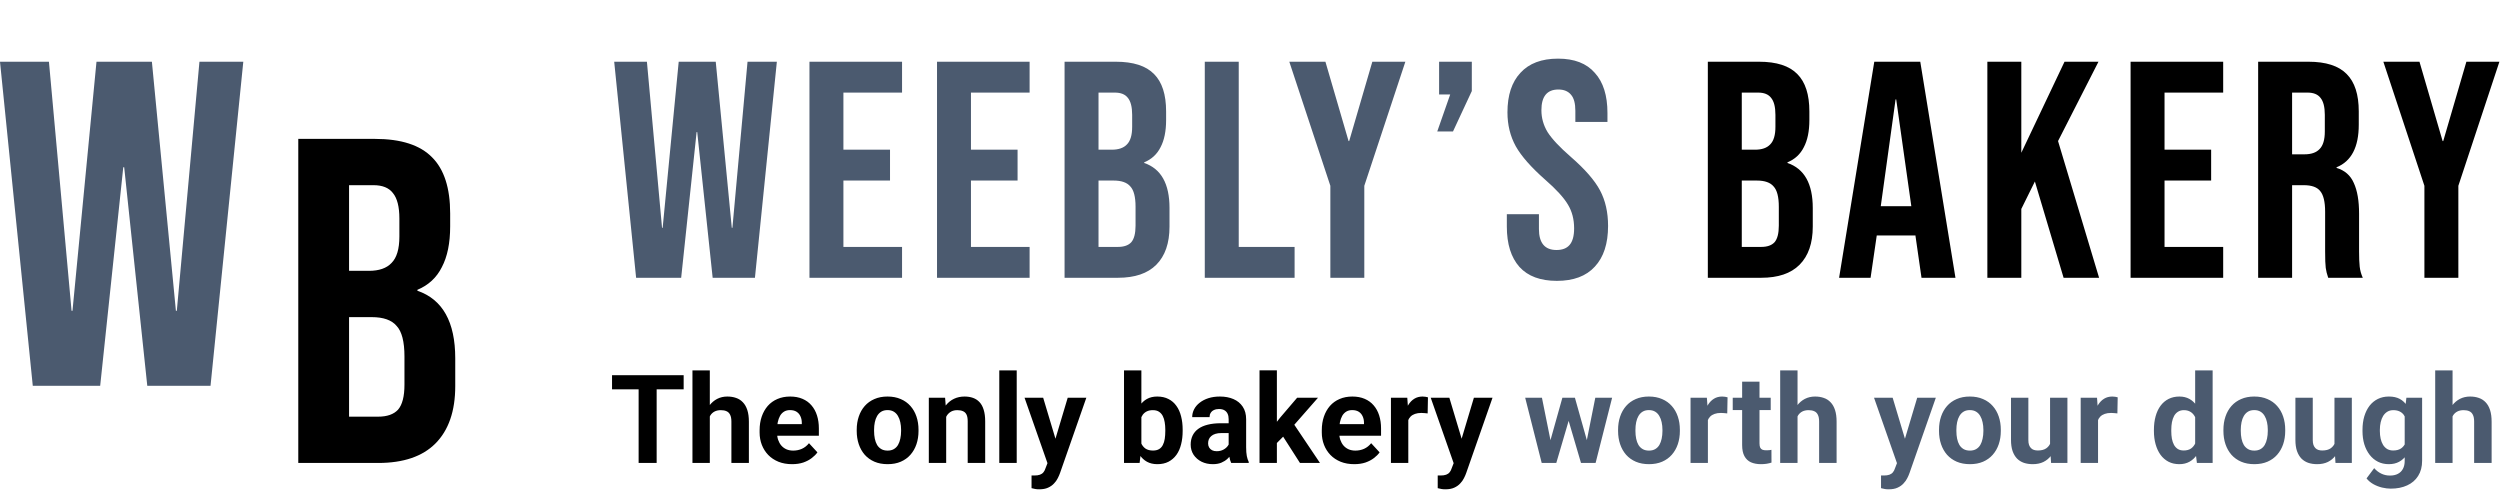 <svg width="324" height="64" viewBox="0 0 324 64" fill="none" xmlns="http://www.w3.org/2000/svg">
<path d="M85.102 48.625V60H82.766V48.625H85.102ZM88.602 48.625V50.461H79.32V48.625H88.602ZM91.992 48V60H89.742V48H91.992ZM91.672 55.477H91.055C91.06 54.888 91.138 54.346 91.289 53.852C91.44 53.352 91.656 52.919 91.938 52.555C92.219 52.185 92.555 51.898 92.945 51.695C93.341 51.492 93.779 51.391 94.258 51.391C94.674 51.391 95.052 51.45 95.391 51.57C95.734 51.685 96.029 51.872 96.273 52.133C96.523 52.388 96.716 52.724 96.852 53.141C96.987 53.557 97.055 54.062 97.055 54.656V60H94.789V54.641C94.789 54.266 94.734 53.971 94.625 53.758C94.521 53.539 94.367 53.385 94.164 53.297C93.966 53.203 93.721 53.156 93.43 53.156C93.107 53.156 92.831 53.216 92.602 53.336C92.378 53.456 92.198 53.622 92.062 53.836C91.927 54.044 91.828 54.289 91.766 54.57C91.703 54.852 91.672 55.154 91.672 55.477ZM102.656 60.156C102 60.156 101.411 60.052 100.891 59.844C100.37 59.63 99.927 59.336 99.562 58.961C99.203 58.586 98.927 58.151 98.734 57.656C98.542 57.156 98.445 56.625 98.445 56.062V55.75C98.445 55.109 98.537 54.523 98.719 53.992C98.901 53.461 99.162 53 99.5 52.609C99.844 52.219 100.26 51.919 100.75 51.711C101.24 51.497 101.792 51.391 102.406 51.391C103.005 51.391 103.536 51.49 104 51.688C104.464 51.885 104.852 52.167 105.164 52.531C105.482 52.896 105.721 53.333 105.883 53.844C106.044 54.349 106.125 54.911 106.125 55.531V56.469H99.406V54.969H103.914V54.797C103.914 54.484 103.857 54.206 103.742 53.961C103.633 53.711 103.466 53.513 103.242 53.367C103.018 53.221 102.732 53.148 102.383 53.148C102.086 53.148 101.831 53.214 101.617 53.344C101.404 53.474 101.229 53.656 101.094 53.891C100.964 54.125 100.865 54.401 100.797 54.719C100.734 55.031 100.703 55.375 100.703 55.75V56.062C100.703 56.401 100.75 56.714 100.844 57C100.943 57.286 101.081 57.534 101.258 57.742C101.44 57.95 101.659 58.112 101.914 58.227C102.174 58.341 102.469 58.398 102.797 58.398C103.203 58.398 103.581 58.32 103.93 58.164C104.284 58.003 104.589 57.76 104.844 57.438L105.938 58.625C105.76 58.88 105.518 59.125 105.211 59.359C104.909 59.594 104.544 59.786 104.117 59.938C103.69 60.083 103.203 60.156 102.656 60.156ZM111.031 55.859V55.695C111.031 55.075 111.12 54.505 111.297 53.984C111.474 53.458 111.732 53.003 112.07 52.617C112.409 52.232 112.826 51.932 113.32 51.719C113.815 51.5 114.383 51.391 115.023 51.391C115.664 51.391 116.234 51.5 116.734 51.719C117.234 51.932 117.654 52.232 117.992 52.617C118.336 53.003 118.596 53.458 118.773 53.984C118.951 54.505 119.039 55.075 119.039 55.695V55.859C119.039 56.474 118.951 57.044 118.773 57.57C118.596 58.091 118.336 58.547 117.992 58.938C117.654 59.323 117.237 59.622 116.742 59.836C116.247 60.05 115.68 60.156 115.039 60.156C114.398 60.156 113.828 60.05 113.328 59.836C112.833 59.622 112.414 59.323 112.07 58.938C111.732 58.547 111.474 58.091 111.297 57.57C111.12 57.044 111.031 56.474 111.031 55.859ZM113.281 55.695V55.859C113.281 56.214 113.312 56.544 113.375 56.852C113.438 57.159 113.536 57.43 113.672 57.664C113.812 57.893 113.995 58.073 114.219 58.203C114.443 58.333 114.716 58.398 115.039 58.398C115.352 58.398 115.62 58.333 115.844 58.203C116.068 58.073 116.247 57.893 116.383 57.664C116.518 57.43 116.617 57.159 116.68 56.852C116.747 56.544 116.781 56.214 116.781 55.859V55.695C116.781 55.352 116.747 55.029 116.68 54.727C116.617 54.419 116.516 54.148 116.375 53.914C116.24 53.675 116.06 53.487 115.836 53.352C115.612 53.216 115.341 53.148 115.023 53.148C114.706 53.148 114.435 53.216 114.211 53.352C113.992 53.487 113.812 53.675 113.672 53.914C113.536 54.148 113.438 54.419 113.375 54.727C113.312 55.029 113.281 55.352 113.281 55.695ZM122.625 53.352V60H120.375V51.547H122.484L122.625 53.352ZM122.297 55.477H121.688C121.688 54.852 121.768 54.289 121.93 53.789C122.091 53.284 122.318 52.854 122.609 52.5C122.901 52.141 123.247 51.867 123.648 51.68C124.055 51.487 124.508 51.391 125.008 51.391C125.404 51.391 125.766 51.448 126.094 51.562C126.422 51.677 126.703 51.859 126.938 52.109C127.177 52.359 127.359 52.69 127.484 53.102C127.615 53.513 127.68 54.016 127.68 54.609V60H125.414V54.602C125.414 54.227 125.362 53.935 125.258 53.727C125.154 53.518 125 53.372 124.797 53.289C124.599 53.2 124.354 53.156 124.062 53.156C123.76 53.156 123.497 53.216 123.273 53.336C123.055 53.456 122.872 53.622 122.727 53.836C122.586 54.044 122.479 54.289 122.406 54.57C122.333 54.852 122.297 55.154 122.297 55.477ZM131.766 48V60H129.508V48H131.766ZM136.133 59.047L138.375 51.547H140.789L137.391 61.273C137.318 61.487 137.219 61.716 137.094 61.961C136.974 62.206 136.81 62.438 136.602 62.656C136.398 62.88 136.141 63.062 135.828 63.203C135.521 63.344 135.143 63.414 134.695 63.414C134.482 63.414 134.307 63.401 134.172 63.375C134.036 63.349 133.875 63.312 133.688 63.266V61.617C133.745 61.617 133.805 61.617 133.867 61.617C133.93 61.622 133.99 61.625 134.047 61.625C134.344 61.625 134.586 61.591 134.773 61.523C134.961 61.456 135.112 61.352 135.227 61.211C135.341 61.075 135.432 60.898 135.5 60.68L136.133 59.047ZM135.195 51.547L137.031 57.672L137.352 60.055L135.82 60.219L132.781 51.547H135.195ZM145.672 48H147.922V58.062L147.695 60H145.672V48ZM153.273 55.688V55.852C153.273 56.482 153.206 57.06 153.07 57.586C152.94 58.112 152.737 58.568 152.461 58.953C152.185 59.333 151.841 59.63 151.43 59.844C151.023 60.052 150.544 60.156 149.992 60.156C149.477 60.156 149.029 60.052 148.648 59.844C148.273 59.635 147.958 59.341 147.703 58.961C147.448 58.581 147.242 58.135 147.086 57.625C146.93 57.115 146.812 56.557 146.734 55.953V55.594C146.812 54.99 146.93 54.432 147.086 53.922C147.242 53.411 147.448 52.966 147.703 52.586C147.958 52.206 148.273 51.911 148.648 51.703C149.023 51.495 149.466 51.391 149.977 51.391C150.534 51.391 151.018 51.497 151.43 51.711C151.846 51.919 152.19 52.216 152.461 52.602C152.737 52.982 152.94 53.435 153.07 53.961C153.206 54.482 153.273 55.057 153.273 55.688ZM151.023 55.852V55.688C151.023 55.344 150.997 55.021 150.945 54.719C150.898 54.411 150.815 54.143 150.695 53.914C150.576 53.68 150.411 53.495 150.203 53.359C150 53.224 149.737 53.156 149.414 53.156C149.107 53.156 148.846 53.208 148.633 53.312C148.419 53.417 148.242 53.562 148.102 53.75C147.966 53.938 147.865 54.161 147.797 54.422C147.729 54.677 147.688 54.958 147.672 55.266V56.289C147.688 56.7 147.755 57.065 147.875 57.383C148 57.695 148.188 57.943 148.438 58.125C148.693 58.302 149.023 58.391 149.43 58.391C149.747 58.391 150.01 58.328 150.219 58.203C150.427 58.078 150.589 57.901 150.703 57.672C150.823 57.443 150.906 57.175 150.953 56.867C151 56.555 151.023 56.216 151.023 55.852ZM159.234 58.094V54.328C159.234 54.057 159.19 53.825 159.102 53.633C159.013 53.435 158.875 53.281 158.688 53.172C158.505 53.062 158.268 53.008 157.977 53.008C157.727 53.008 157.51 53.052 157.328 53.141C157.146 53.224 157.005 53.346 156.906 53.508C156.807 53.664 156.758 53.849 156.758 54.062H154.508C154.508 53.703 154.591 53.362 154.758 53.039C154.924 52.716 155.167 52.432 155.484 52.188C155.802 51.938 156.18 51.742 156.617 51.602C157.06 51.461 157.555 51.391 158.102 51.391C158.758 51.391 159.341 51.5 159.852 51.719C160.362 51.938 160.763 52.266 161.055 52.703C161.352 53.141 161.5 53.688 161.5 54.344V57.961C161.5 58.425 161.529 58.805 161.586 59.102C161.643 59.393 161.727 59.648 161.836 59.867V60H159.562C159.453 59.771 159.37 59.484 159.312 59.141C159.26 58.792 159.234 58.443 159.234 58.094ZM159.531 54.852L159.547 56.125H158.289C157.992 56.125 157.734 56.159 157.516 56.227C157.297 56.294 157.117 56.391 156.977 56.516C156.836 56.635 156.732 56.776 156.664 56.938C156.602 57.099 156.57 57.276 156.57 57.469C156.57 57.661 156.615 57.836 156.703 57.992C156.792 58.143 156.919 58.263 157.086 58.352C157.253 58.435 157.448 58.477 157.672 58.477C158.01 58.477 158.305 58.409 158.555 58.273C158.805 58.138 158.997 57.971 159.133 57.773C159.273 57.575 159.346 57.388 159.352 57.211L159.945 58.164C159.862 58.378 159.747 58.599 159.602 58.828C159.461 59.057 159.281 59.273 159.062 59.477C158.844 59.675 158.581 59.839 158.273 59.969C157.966 60.094 157.602 60.156 157.18 60.156C156.643 60.156 156.156 60.05 155.719 59.836C155.286 59.617 154.943 59.318 154.688 58.938C154.438 58.552 154.312 58.115 154.312 57.625C154.312 57.182 154.396 56.789 154.562 56.445C154.729 56.102 154.974 55.812 155.297 55.578C155.625 55.339 156.034 55.159 156.523 55.039C157.013 54.914 157.581 54.852 158.227 54.852H159.531ZM165.484 47.992V60H163.234V47.992H165.484ZM170.812 51.547L167.141 55.734L165.172 57.727L164.352 56.102L165.914 54.117L168.109 51.547H170.812ZM168.477 60L165.977 56.094L167.531 54.734L171.07 60H168.477ZM175.516 60.156C174.859 60.156 174.271 60.052 173.75 59.844C173.229 59.63 172.786 59.336 172.422 58.961C172.062 58.586 171.786 58.151 171.594 57.656C171.401 57.156 171.305 56.625 171.305 56.062V55.75C171.305 55.109 171.396 54.523 171.578 53.992C171.76 53.461 172.021 53 172.359 52.609C172.703 52.219 173.12 51.919 173.609 51.711C174.099 51.497 174.651 51.391 175.266 51.391C175.865 51.391 176.396 51.49 176.859 51.688C177.323 51.885 177.711 52.167 178.023 52.531C178.341 52.896 178.581 53.333 178.742 53.844C178.904 54.349 178.984 54.911 178.984 55.531V56.469H172.266V54.969H176.773V54.797C176.773 54.484 176.716 54.206 176.602 53.961C176.492 53.711 176.326 53.513 176.102 53.367C175.878 53.221 175.591 53.148 175.242 53.148C174.945 53.148 174.69 53.214 174.477 53.344C174.263 53.474 174.089 53.656 173.953 53.891C173.823 54.125 173.724 54.401 173.656 54.719C173.594 55.031 173.562 55.375 173.562 55.75V56.062C173.562 56.401 173.609 56.714 173.703 57C173.802 57.286 173.94 57.534 174.117 57.742C174.299 57.95 174.518 58.112 174.773 58.227C175.034 58.341 175.328 58.398 175.656 58.398C176.062 58.398 176.44 58.32 176.789 58.164C177.143 58.003 177.448 57.76 177.703 57.438L178.797 58.625C178.62 58.88 178.378 59.125 178.07 59.359C177.768 59.594 177.404 59.786 176.977 59.938C176.549 60.083 176.062 60.156 175.516 60.156ZM182.516 53.391V60H180.266V51.547H182.383L182.516 53.391ZM185.062 51.492L185.023 53.578C184.914 53.562 184.781 53.55 184.625 53.539C184.474 53.523 184.336 53.516 184.211 53.516C183.893 53.516 183.617 53.557 183.383 53.641C183.154 53.719 182.961 53.836 182.805 53.992C182.654 54.148 182.539 54.339 182.461 54.562C182.388 54.786 182.346 55.042 182.336 55.328L181.883 55.188C181.883 54.641 181.938 54.138 182.047 53.68C182.156 53.216 182.315 52.812 182.523 52.469C182.737 52.125 182.997 51.859 183.305 51.672C183.612 51.484 183.964 51.391 184.359 51.391C184.484 51.391 184.612 51.401 184.742 51.422C184.872 51.438 184.979 51.461 185.062 51.492ZM188.773 59.047L191.016 51.547H193.43L190.031 61.273C189.958 61.487 189.859 61.716 189.734 61.961C189.615 62.206 189.451 62.438 189.242 62.656C189.039 62.88 188.781 63.062 188.469 63.203C188.161 63.344 187.784 63.414 187.336 63.414C187.122 63.414 186.948 63.401 186.812 63.375C186.677 63.349 186.516 63.312 186.328 63.266V61.617C186.385 61.617 186.445 61.617 186.508 61.617C186.57 61.622 186.63 61.625 186.688 61.625C186.984 61.625 187.227 61.591 187.414 61.523C187.602 61.456 187.753 61.352 187.867 61.211C187.982 61.075 188.073 60.898 188.141 60.68L188.773 59.047ZM187.836 51.547L189.672 57.672L189.992 60.055L188.461 60.219L185.422 51.547H187.836Z" fill="black"/>
<path d="M200.727 57.812L202.484 51.547H203.914L203.453 54.008L201.695 60H200.5L200.727 57.812ZM199.836 51.547L201.094 57.805L201.211 60H199.805L197.664 51.547H199.836ZM205.523 57.703L206.75 51.547H208.93L206.789 60H205.391L205.523 57.703ZM204.109 51.547L205.859 57.766L206.102 60H204.898L203.141 54.016L202.695 51.547H204.109ZM209.703 55.859V55.695C209.703 55.075 209.792 54.505 209.969 53.984C210.146 53.458 210.404 53.003 210.742 52.617C211.081 52.232 211.497 51.932 211.992 51.719C212.487 51.5 213.055 51.391 213.695 51.391C214.336 51.391 214.906 51.5 215.406 51.719C215.906 51.932 216.326 52.232 216.664 52.617C217.008 53.003 217.268 53.458 217.445 53.984C217.622 54.505 217.711 55.075 217.711 55.695V55.859C217.711 56.474 217.622 57.044 217.445 57.57C217.268 58.091 217.008 58.547 216.664 58.938C216.326 59.323 215.909 59.622 215.414 59.836C214.919 60.05 214.352 60.156 213.711 60.156C213.07 60.156 212.5 60.05 212 59.836C211.505 59.622 211.086 59.323 210.742 58.938C210.404 58.547 210.146 58.091 209.969 57.57C209.792 57.044 209.703 56.474 209.703 55.859ZM211.953 55.695V55.859C211.953 56.214 211.984 56.544 212.047 56.852C212.109 57.159 212.208 57.43 212.344 57.664C212.484 57.893 212.667 58.073 212.891 58.203C213.115 58.333 213.388 58.398 213.711 58.398C214.023 58.398 214.292 58.333 214.516 58.203C214.74 58.073 214.919 57.893 215.055 57.664C215.19 57.43 215.289 57.159 215.352 56.852C215.419 56.544 215.453 56.214 215.453 55.859V55.695C215.453 55.352 215.419 55.029 215.352 54.727C215.289 54.419 215.188 54.148 215.047 53.914C214.911 53.675 214.732 53.487 214.508 53.352C214.284 53.216 214.013 53.148 213.695 53.148C213.378 53.148 213.107 53.216 212.883 53.352C212.664 53.487 212.484 53.675 212.344 53.914C212.208 54.148 212.109 54.419 212.047 54.727C211.984 55.029 211.953 55.352 211.953 55.695ZM221.344 53.391V60H219.094V51.547H221.211L221.344 53.391ZM223.891 51.492L223.852 53.578C223.742 53.562 223.609 53.55 223.453 53.539C223.302 53.523 223.164 53.516 223.039 53.516C222.721 53.516 222.445 53.557 222.211 53.641C221.982 53.719 221.789 53.836 221.633 53.992C221.482 54.148 221.367 54.339 221.289 54.562C221.216 54.786 221.174 55.042 221.164 55.328L220.711 55.188C220.711 54.641 220.766 54.138 220.875 53.68C220.984 53.216 221.143 52.812 221.352 52.469C221.565 52.125 221.826 51.859 222.133 51.672C222.44 51.484 222.792 51.391 223.188 51.391C223.312 51.391 223.44 51.401 223.57 51.422C223.701 51.438 223.807 51.461 223.891 51.492ZM229.484 51.547V53.141H224.562V51.547H229.484ZM225.781 49.461H228.031V57.453C228.031 57.698 228.062 57.885 228.125 58.016C228.193 58.146 228.292 58.237 228.422 58.289C228.552 58.336 228.716 58.359 228.914 58.359C229.055 58.359 229.18 58.354 229.289 58.344C229.404 58.328 229.5 58.312 229.578 58.297L229.586 59.953C229.393 60.016 229.185 60.065 228.961 60.102C228.737 60.138 228.49 60.156 228.219 60.156C227.724 60.156 227.292 60.075 226.922 59.914C226.557 59.747 226.276 59.482 226.078 59.117C225.88 58.753 225.781 58.273 225.781 57.68V49.461ZM232.961 48V60H230.711V48H232.961ZM232.641 55.477H232.023C232.029 54.888 232.107 54.346 232.258 53.852C232.409 53.352 232.625 52.919 232.906 52.555C233.188 52.185 233.523 51.898 233.914 51.695C234.31 51.492 234.747 51.391 235.227 51.391C235.643 51.391 236.021 51.45 236.359 51.57C236.703 51.685 236.997 51.872 237.242 52.133C237.492 52.388 237.685 52.724 237.82 53.141C237.956 53.557 238.023 54.062 238.023 54.656V60H235.758V54.641C235.758 54.266 235.703 53.971 235.594 53.758C235.49 53.539 235.336 53.385 235.133 53.297C234.935 53.203 234.69 53.156 234.398 53.156C234.076 53.156 233.799 53.216 233.57 53.336C233.346 53.456 233.167 53.622 233.031 53.836C232.896 54.044 232.797 54.289 232.734 54.57C232.672 54.852 232.641 55.154 232.641 55.477ZM246.227 59.047L248.469 51.547H250.883L247.484 61.273C247.411 61.487 247.312 61.716 247.188 61.961C247.068 62.206 246.904 62.438 246.695 62.656C246.492 62.88 246.234 63.062 245.922 63.203C245.615 63.344 245.237 63.414 244.789 63.414C244.576 63.414 244.401 63.401 244.266 63.375C244.13 63.349 243.969 63.312 243.781 63.266V61.617C243.839 61.617 243.898 61.617 243.961 61.617C244.023 61.622 244.083 61.625 244.141 61.625C244.438 61.625 244.68 61.591 244.867 61.523C245.055 61.456 245.206 61.352 245.32 61.211C245.435 61.075 245.526 60.898 245.594 60.68L246.227 59.047ZM245.289 51.547L247.125 57.672L247.445 60.055L245.914 60.219L242.875 51.547H245.289ZM251.297 55.859V55.695C251.297 55.075 251.385 54.505 251.562 53.984C251.74 53.458 251.997 53.003 252.336 52.617C252.674 52.232 253.091 51.932 253.586 51.719C254.081 51.5 254.648 51.391 255.289 51.391C255.93 51.391 256.5 51.5 257 51.719C257.5 51.932 257.919 52.232 258.258 52.617C258.602 53.003 258.862 53.458 259.039 53.984C259.216 54.505 259.305 55.075 259.305 55.695V55.859C259.305 56.474 259.216 57.044 259.039 57.57C258.862 58.091 258.602 58.547 258.258 58.938C257.919 59.323 257.503 59.622 257.008 59.836C256.513 60.05 255.945 60.156 255.305 60.156C254.664 60.156 254.094 60.05 253.594 59.836C253.099 59.622 252.68 59.323 252.336 58.938C251.997 58.547 251.74 58.091 251.562 57.57C251.385 57.044 251.297 56.474 251.297 55.859ZM253.547 55.695V55.859C253.547 56.214 253.578 56.544 253.641 56.852C253.703 57.159 253.802 57.43 253.938 57.664C254.078 57.893 254.26 58.073 254.484 58.203C254.708 58.333 254.982 58.398 255.305 58.398C255.617 58.398 255.885 58.333 256.109 58.203C256.333 58.073 256.513 57.893 256.648 57.664C256.784 57.43 256.883 57.159 256.945 56.852C257.013 56.544 257.047 56.214 257.047 55.859V55.695C257.047 55.352 257.013 55.029 256.945 54.727C256.883 54.419 256.781 54.148 256.641 53.914C256.505 53.675 256.326 53.487 256.102 53.352C255.878 53.216 255.607 53.148 255.289 53.148C254.971 53.148 254.701 53.216 254.477 53.352C254.258 53.487 254.078 53.675 253.938 53.914C253.802 54.148 253.703 54.419 253.641 54.727C253.578 55.029 253.547 55.352 253.547 55.695ZM265.688 57.977V51.547H267.938V60H265.82L265.688 57.977ZM265.938 56.242L266.602 56.227C266.602 56.789 266.536 57.312 266.406 57.797C266.276 58.276 266.081 58.693 265.82 59.047C265.56 59.396 265.232 59.669 264.836 59.867C264.44 60.06 263.974 60.156 263.438 60.156C263.026 60.156 262.646 60.099 262.297 59.984C261.953 59.865 261.656 59.68 261.406 59.43C261.161 59.175 260.969 58.849 260.828 58.453C260.693 58.052 260.625 57.57 260.625 57.008V51.547H262.875V57.023C262.875 57.273 262.904 57.484 262.961 57.656C263.023 57.828 263.109 57.969 263.219 58.078C263.328 58.188 263.456 58.266 263.602 58.312C263.753 58.359 263.919 58.383 264.102 58.383C264.565 58.383 264.93 58.289 265.195 58.102C265.466 57.914 265.656 57.659 265.766 57.336C265.88 57.008 265.938 56.643 265.938 56.242ZM271.906 53.391V60H269.656V51.547H271.773L271.906 53.391ZM274.453 51.492L274.414 53.578C274.305 53.562 274.172 53.55 274.016 53.539C273.865 53.523 273.727 53.516 273.602 53.516C273.284 53.516 273.008 53.557 272.773 53.641C272.544 53.719 272.352 53.836 272.195 53.992C272.044 54.148 271.93 54.339 271.852 54.562C271.779 54.786 271.737 55.042 271.727 55.328L271.273 55.188C271.273 54.641 271.328 54.138 271.438 53.68C271.547 53.216 271.706 52.812 271.914 52.469C272.128 52.125 272.388 51.859 272.695 51.672C273.003 51.484 273.354 51.391 273.75 51.391C273.875 51.391 274.003 51.401 274.133 51.422C274.263 51.438 274.37 51.461 274.453 51.492ZM284.492 58.156V48H286.758V60H284.719L284.492 58.156ZM279.148 55.875V55.711C279.148 55.065 279.221 54.479 279.367 53.953C279.513 53.422 279.727 52.966 280.008 52.586C280.289 52.206 280.635 51.911 281.047 51.703C281.458 51.495 281.927 51.391 282.453 51.391C282.948 51.391 283.38 51.495 283.75 51.703C284.125 51.911 284.443 52.208 284.703 52.594C284.969 52.974 285.182 53.425 285.344 53.945C285.505 54.461 285.622 55.026 285.695 55.641V56C285.622 56.589 285.505 57.135 285.344 57.641C285.182 58.146 284.969 58.589 284.703 58.969C284.443 59.344 284.125 59.635 283.75 59.844C283.375 60.052 282.938 60.156 282.438 60.156C281.911 60.156 281.443 60.05 281.031 59.836C280.625 59.622 280.281 59.323 280 58.938C279.724 58.552 279.513 58.099 279.367 57.578C279.221 57.057 279.148 56.49 279.148 55.875ZM281.398 55.711V55.875C281.398 56.224 281.424 56.55 281.477 56.852C281.534 57.154 281.625 57.422 281.75 57.656C281.88 57.885 282.047 58.065 282.25 58.195C282.458 58.32 282.711 58.383 283.008 58.383C283.393 58.383 283.711 58.297 283.961 58.125C284.211 57.948 284.401 57.706 284.531 57.398C284.667 57.091 284.745 56.737 284.766 56.336V55.312C284.75 54.984 284.703 54.69 284.625 54.43C284.552 54.164 284.443 53.938 284.297 53.75C284.156 53.562 283.979 53.417 283.766 53.312C283.557 53.208 283.31 53.156 283.023 53.156C282.732 53.156 282.482 53.224 282.273 53.359C282.065 53.49 281.896 53.669 281.766 53.898C281.641 54.128 281.547 54.398 281.484 54.711C281.427 55.018 281.398 55.352 281.398 55.711ZM288.156 55.859V55.695C288.156 55.075 288.245 54.505 288.422 53.984C288.599 53.458 288.857 53.003 289.195 52.617C289.534 52.232 289.951 51.932 290.445 51.719C290.94 51.5 291.508 51.391 292.148 51.391C292.789 51.391 293.359 51.5 293.859 51.719C294.359 51.932 294.779 52.232 295.117 52.617C295.461 53.003 295.721 53.458 295.898 53.984C296.076 54.505 296.164 55.075 296.164 55.695V55.859C296.164 56.474 296.076 57.044 295.898 57.57C295.721 58.091 295.461 58.547 295.117 58.938C294.779 59.323 294.362 59.622 293.867 59.836C293.372 60.05 292.805 60.156 292.164 60.156C291.523 60.156 290.953 60.05 290.453 59.836C289.958 59.622 289.539 59.323 289.195 58.938C288.857 58.547 288.599 58.091 288.422 57.57C288.245 57.044 288.156 56.474 288.156 55.859ZM290.406 55.695V55.859C290.406 56.214 290.438 56.544 290.5 56.852C290.562 57.159 290.661 57.43 290.797 57.664C290.938 57.893 291.12 58.073 291.344 58.203C291.568 58.333 291.841 58.398 292.164 58.398C292.477 58.398 292.745 58.333 292.969 58.203C293.193 58.073 293.372 57.893 293.508 57.664C293.643 57.43 293.742 57.159 293.805 56.852C293.872 56.544 293.906 56.214 293.906 55.859V55.695C293.906 55.352 293.872 55.029 293.805 54.727C293.742 54.419 293.641 54.148 293.5 53.914C293.365 53.675 293.185 53.487 292.961 53.352C292.737 53.216 292.466 53.148 292.148 53.148C291.831 53.148 291.56 53.216 291.336 53.352C291.117 53.487 290.938 53.675 290.797 53.914C290.661 54.148 290.562 54.419 290.5 54.727C290.438 55.029 290.406 55.352 290.406 55.695ZM302.547 57.977V51.547H304.797V60H302.68L302.547 57.977ZM302.797 56.242L303.461 56.227C303.461 56.789 303.396 57.312 303.266 57.797C303.135 58.276 302.94 58.693 302.68 59.047C302.419 59.396 302.091 59.669 301.695 59.867C301.299 60.06 300.833 60.156 300.297 60.156C299.885 60.156 299.505 60.099 299.156 59.984C298.812 59.865 298.516 59.68 298.266 59.43C298.021 59.175 297.828 58.849 297.688 58.453C297.552 58.052 297.484 57.57 297.484 57.008V51.547H299.734V57.023C299.734 57.273 299.763 57.484 299.82 57.656C299.883 57.828 299.969 57.969 300.078 58.078C300.188 58.188 300.315 58.266 300.461 58.312C300.612 58.359 300.779 58.383 300.961 58.383C301.424 58.383 301.789 58.289 302.055 58.102C302.326 57.914 302.516 57.659 302.625 57.336C302.74 57.008 302.797 56.643 302.797 56.242ZM311.867 51.547H313.906V59.719C313.906 60.49 313.734 61.143 313.391 61.68C313.052 62.221 312.578 62.63 311.969 62.906C311.359 63.188 310.651 63.328 309.844 63.328C309.49 63.328 309.115 63.281 308.719 63.188C308.328 63.094 307.953 62.948 307.594 62.75C307.24 62.552 306.943 62.302 306.703 62L307.695 60.672C307.956 60.974 308.258 61.208 308.602 61.375C308.945 61.547 309.326 61.633 309.742 61.633C310.148 61.633 310.492 61.557 310.773 61.406C311.055 61.26 311.271 61.044 311.422 60.758C311.573 60.477 311.648 60.135 311.648 59.734V53.5L311.867 51.547ZM306.18 55.875V55.711C306.18 55.065 306.258 54.479 306.414 53.953C306.576 53.422 306.802 52.966 307.094 52.586C307.391 52.206 307.75 51.911 308.172 51.703C308.594 51.495 309.07 51.391 309.602 51.391C310.164 51.391 310.635 51.495 311.016 51.703C311.396 51.911 311.708 52.208 311.953 52.594C312.198 52.974 312.388 53.425 312.523 53.945C312.664 54.461 312.773 55.026 312.852 55.641V56C312.773 56.589 312.656 57.135 312.5 57.641C312.344 58.146 312.138 58.589 311.883 58.969C311.628 59.344 311.31 59.635 310.93 59.844C310.555 60.052 310.107 60.156 309.586 60.156C309.065 60.156 308.594 60.05 308.172 59.836C307.755 59.622 307.398 59.323 307.102 58.938C306.805 58.552 306.576 58.099 306.414 57.578C306.258 57.057 306.18 56.49 306.18 55.875ZM308.43 55.711V55.875C308.43 56.224 308.464 56.55 308.531 56.852C308.599 57.154 308.703 57.422 308.844 57.656C308.99 57.885 309.169 58.065 309.383 58.195C309.602 58.32 309.859 58.383 310.156 58.383C310.568 58.383 310.904 58.297 311.164 58.125C311.424 57.948 311.62 57.706 311.75 57.398C311.88 57.091 311.956 56.737 311.977 56.336V55.312C311.966 54.984 311.922 54.69 311.844 54.43C311.766 54.164 311.656 53.938 311.516 53.75C311.375 53.562 311.193 53.417 310.969 53.312C310.745 53.208 310.479 53.156 310.172 53.156C309.875 53.156 309.617 53.224 309.398 53.359C309.185 53.49 309.005 53.669 308.859 53.898C308.719 54.128 308.612 54.398 308.539 54.711C308.466 55.018 308.43 55.352 308.43 55.711ZM317.852 48V60H315.602V48H317.852ZM317.531 55.477H316.914C316.919 54.888 316.997 54.346 317.148 53.852C317.299 53.352 317.516 52.919 317.797 52.555C318.078 52.185 318.414 51.898 318.805 51.695C319.201 51.492 319.638 51.391 320.117 51.391C320.534 51.391 320.911 51.45 321.25 51.57C321.594 51.685 321.888 51.872 322.133 52.133C322.383 52.388 322.576 52.724 322.711 53.141C322.846 53.557 322.914 54.062 322.914 54.656V60H320.648V54.641C320.648 54.266 320.594 53.971 320.484 53.758C320.38 53.539 320.227 53.385 320.023 53.297C319.826 53.203 319.581 53.156 319.289 53.156C318.966 53.156 318.69 53.216 318.461 53.336C318.237 53.456 318.057 53.622 317.922 53.836C317.786 54.044 317.688 54.289 317.625 54.57C317.562 54.852 317.531 55.154 317.531 55.477Z" fill="#384960" fill-opacity="0.9"/>
<path d="M79.6 8H83.84L85.8 29.52H85.88L87.96 8H92.76L94.84 29.52H94.92L96.88 8H100.68L97.84 36H92.36L90.36 17.12H90.28L88.28 36H82.44L79.6 8ZM104.906 8H116.906V12H109.306V19.4H115.346V23.4H109.306V32H116.906V36H104.906V8ZM121.437 8H133.437V12H125.837V19.4H131.877V23.4H125.837V32H133.437V36H121.437V8ZM137.968 8H144.608C146.875 8 148.528 8.533 149.568 9.6C150.608 10.64 151.128 12.253 151.128 14.44V15.56C151.128 17 150.888 18.173 150.408 19.08C149.955 19.987 149.248 20.64 148.288 21.04V21.12C150.475 21.867 151.568 23.813 151.568 26.96V29.36C151.568 31.52 150.995 33.173 149.848 34.32C148.728 35.44 147.075 36 144.888 36H137.968V8ZM144.088 19.4C144.968 19.4 145.621 19.173 146.048 18.72C146.501 18.267 146.728 17.507 146.728 16.44V14.88C146.728 13.867 146.541 13.133 146.168 12.68C145.821 12.227 145.261 12 144.488 12H142.368V19.4H144.088ZM144.888 32C145.661 32 146.235 31.8 146.608 31.4C146.981 30.973 147.168 30.253 147.168 29.24V26.8C147.168 25.52 146.941 24.64 146.488 24.16C146.061 23.653 145.341 23.4 144.328 23.4H142.368V32H144.888ZM156.14 8H160.54V32H167.78V36H156.14V8ZM172.414 24.08L167.094 8H171.774L174.774 18.28H174.854L177.854 8H182.134L176.814 24.08V36H172.414V24.08ZM187.947 12.24H186.507V8H190.747V11.8L188.307 17.04H186.267L187.947 12.24ZM201.766 36.4C199.633 36.4 198.02 35.8 196.926 34.6C195.833 33.373 195.286 31.627 195.286 29.36V27.76H199.446V29.68C199.446 31.493 200.206 32.4 201.726 32.4C202.473 32.4 203.033 32.187 203.406 31.76C203.806 31.307 204.006 30.587 204.006 29.6C204.006 28.427 203.74 27.4 203.206 26.52C202.673 25.613 201.686 24.533 200.246 23.28C198.433 21.68 197.166 20.24 196.446 18.96C195.726 17.653 195.366 16.187 195.366 14.56C195.366 12.347 195.926 10.64 197.046 9.44C198.166 8.213 199.793 7.6 201.926 7.6C204.033 7.6 205.62 8.213 206.686 9.44C207.78 10.64 208.326 12.373 208.326 14.64V15.8H204.166V14.36C204.166 13.4 203.98 12.707 203.606 12.28C203.233 11.827 202.686 11.6 201.966 11.6C200.5 11.6 199.766 12.493 199.766 14.28C199.766 15.293 200.033 16.24 200.566 17.12C201.126 18 202.126 19.067 203.566 20.32C205.406 21.92 206.673 23.373 207.366 24.68C208.06 25.987 208.406 27.52 208.406 29.28C208.406 31.573 207.833 33.333 206.686 34.56C205.566 35.787 203.926 36.4 201.766 36.4Z" fill="#384960" fill-opacity="0.9"/>
<path d="M221.335 8H227.975C230.242 8 231.895 8.533 232.935 9.6C233.975 10.64 234.495 12.253 234.495 14.44V15.56C234.495 17 234.255 18.173 233.775 19.08C233.322 19.987 232.615 20.64 231.655 21.04V21.12C233.842 21.867 234.935 23.813 234.935 26.96V29.36C234.935 31.52 234.362 33.173 233.215 34.32C232.095 35.44 230.442 36 228.255 36H221.335V8ZM227.455 19.4C228.335 19.4 228.989 19.173 229.415 18.72C229.869 18.267 230.095 17.507 230.095 16.44V14.88C230.095 13.867 229.909 13.133 229.535 12.68C229.189 12.227 228.629 12 227.855 12H225.735V19.4H227.455ZM228.255 32C229.029 32 229.602 31.8 229.975 31.4C230.349 30.973 230.535 30.253 230.535 29.24V26.8C230.535 25.52 230.309 24.64 229.855 24.16C229.429 23.653 228.709 23.4 227.695 23.4H225.735V32H228.255ZM242.907 8H248.867L253.427 36H249.027L248.227 30.44V30.52H243.227L242.427 36H238.347L242.907 8ZM247.707 26.72L245.747 12.88H245.667L243.747 26.72H247.707ZM257.562 8H261.962V19.8L267.562 8H271.962L266.722 18.28L272.042 36H267.442L263.722 23.52L261.962 27.08V36H257.562V8ZM276.124 8H288.124V12H280.524V19.4H286.564V23.4H280.524V32H288.124V36H276.124V8ZM292.656 8H299.176C301.442 8 303.096 8.533 304.136 9.6C305.176 10.64 305.696 12.253 305.696 14.44V16.16C305.696 19.067 304.736 20.907 302.816 21.68V21.76C303.882 22.08 304.629 22.733 305.056 23.72C305.509 24.707 305.736 26.027 305.736 27.68V32.6C305.736 33.4 305.762 34.053 305.816 34.56C305.869 35.04 306.002 35.52 306.216 36H301.736C301.576 35.547 301.469 35.12 301.416 34.72C301.362 34.32 301.336 33.6 301.336 32.56V27.44C301.336 26.16 301.122 25.267 300.696 24.76C300.296 24.253 299.589 24 298.576 24H297.056V36H292.656V8ZM298.656 20C299.536 20 300.189 19.773 300.616 19.32C301.069 18.867 301.296 18.107 301.296 17.04V14.88C301.296 13.867 301.109 13.133 300.736 12.68C300.389 12.227 299.829 12 299.056 12H297.056V20H298.656ZM314.203 24.08L308.883 8H313.563L316.563 18.28H316.643L319.643 8H323.923L318.603 24.08V36H314.203V24.08Z" fill="black"/>
<path d="M0 8H6.342L9.274 40.28H9.394L12.505 8H19.685L22.797 40.28H22.916L25.848 8H31.532L27.284 50H19.087L16.095 21.68H15.976L12.984 50H4.248L0 8Z" fill="#384960" fill-opacity="0.9"/>
<path d="M38.657 18H48.589C51.98 18 54.453 18.8 56.008 20.4C57.564 21.96 58.342 24.38 58.342 27.66V29.34C58.342 31.5 57.983 33.26 57.265 34.62C56.587 35.98 55.53 36.96 54.094 37.56V37.68C57.364 38.8 59 41.72 59 46.44V50.04C59 53.28 58.142 55.76 56.427 57.48C54.752 59.16 52.279 60 49.008 60H38.657V18ZM47.811 35.1C49.127 35.1 50.105 34.76 50.743 34.08C51.421 33.4 51.76 32.26 51.76 30.66V28.32C51.76 26.8 51.481 25.7 50.922 25.02C50.404 24.34 49.566 24 48.409 24H45.238V35.1H47.811ZM49.008 54C50.165 54 51.022 53.7 51.581 53.1C52.139 52.46 52.418 51.38 52.418 49.86V46.2C52.418 44.28 52.079 42.96 51.401 42.24C50.763 41.48 49.686 41.1 48.17 41.1H45.238V54H49.008Z" fill="black"/>
</svg>
